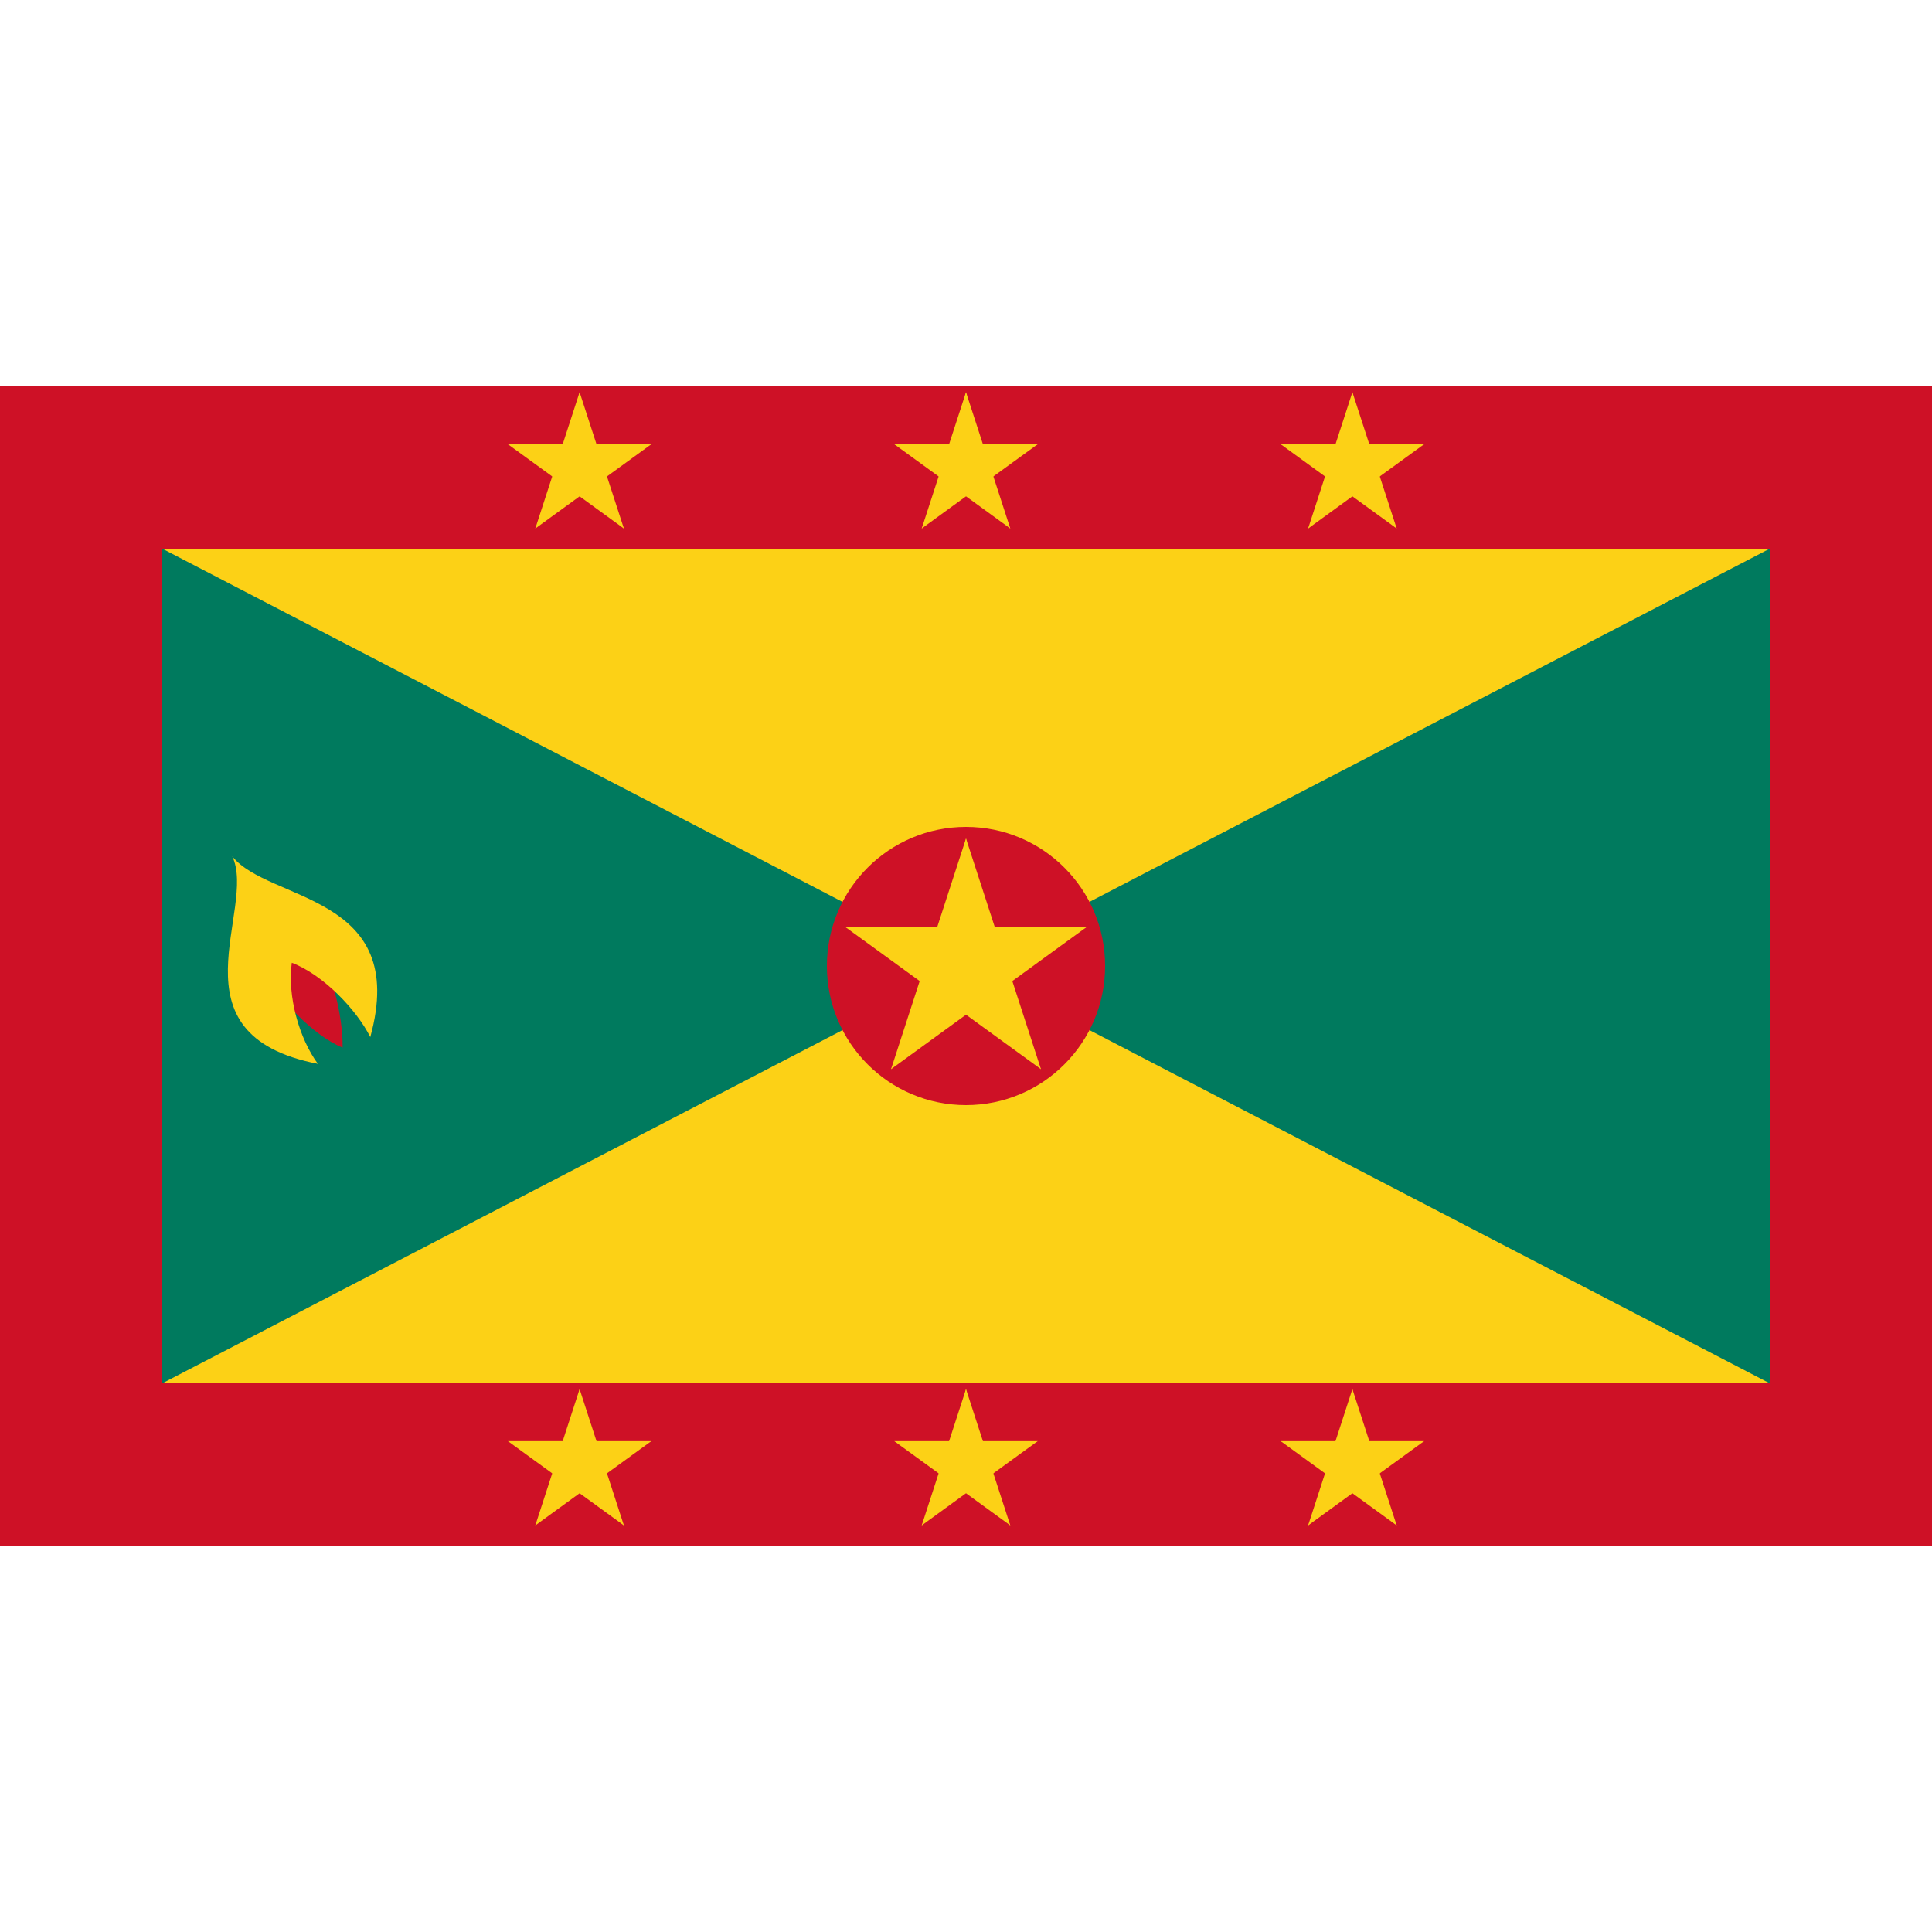 <svg xmlns="http://www.w3.org/2000/svg" xmlns:xlink="http://www.w3.org/1999/xlink" viewBox="0 0 500 300" width="128" height="128">
<defs>
<g id="s">
<g id="c">
<path id="t" d="M 0,-1 v 1 h .5" transform="rotate(18 0,-1)" fill="#fcd116"/>
<use xlink:href="#t" transform="scale(-1,1)"/>
</g>
<use xlink:href="#c" transform="rotate(72)"/>
<use xlink:href="#c" transform="rotate(144)"/>
<use xlink:href="#c" transform="rotate(216)"/>
<use xlink:href="#c" transform="rotate(288)"/>
</g>
</defs>
<rect width="500" height="300" fill="#ce1126"/>
<rect x="42" y="42" width="416" height="216" fill="#007a5e"/>
<path d="M 42,42 h 416 l -416,216 h 416 z" fill="#fcd116"/>
<circle cx="250" cy="150" r="36" fill="#ce1126"/>
<use xlink:href="#s" transform="translate(250,150) scale(33)"/>
<use xlink:href="#s2" x="-100"/>
<use id="s2" xlink:href="#s" transform="translate(250,21) scale(19.5)"/>
<use xlink:href="#s2" x="100"/>
<use xlink:href="#s2" x="-100" y="258"/>
<use xlink:href="#s2" y="258"/>
<use xlink:href="#s2" x="100" y="258"/>
<path d="M 67.749,150.41 c 4.504,8.39 13.265,17.52 20.916,20.73 c .123,-8.52 -2.9,-19.44 -7.034,-28.14 l -13.882,7.41 z" fill="#ce1126"/>
<path d="M 60.112,121.63 c 6.529,13.61 -16.933,46.08 22.156,53.69 c -4.822,-6.58 -7.931,-17.44 -6.755,-26.16 c 8.201,3.12 16.83,12.25 20.317,19.23 c 10.23,-37.15 -26.24,-34.89 -35.718,-46.76 z" fill="#fcd116"/>
</svg>

